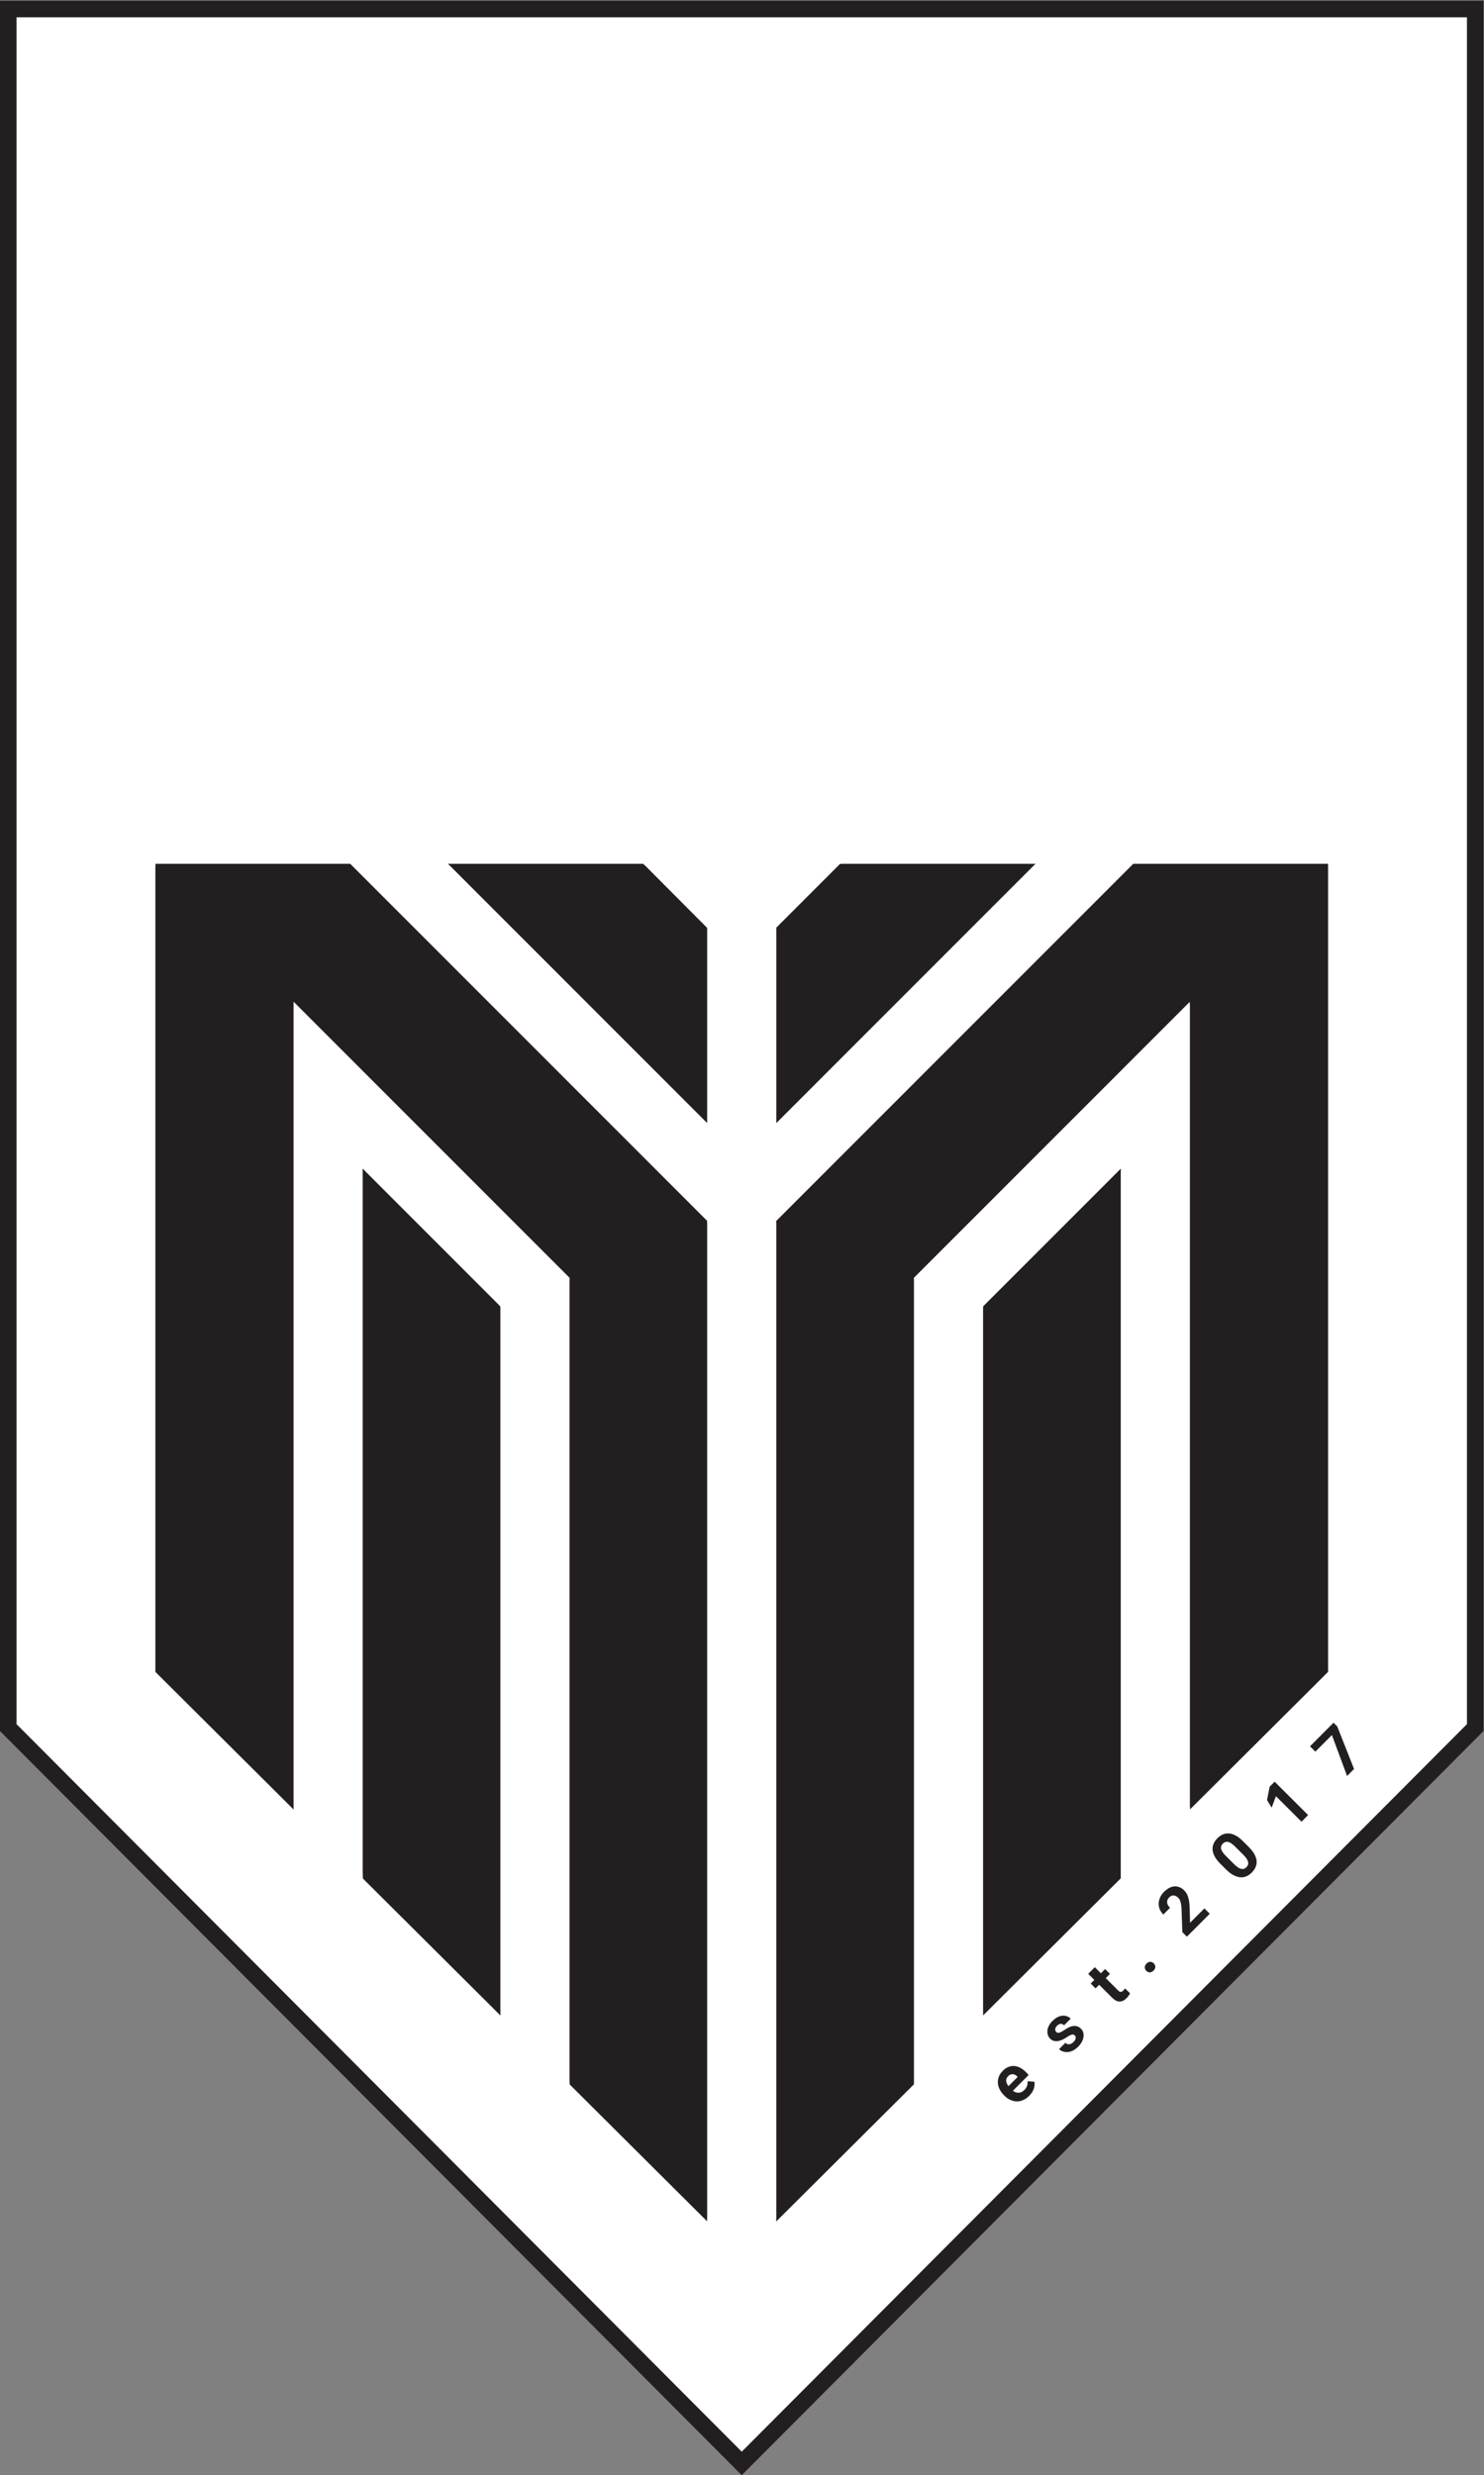 <?xml version="1.0" encoding="UTF-8" standalone="no"?>
<svg
   viewBox="119.82 101.25 547.23 912.39"
   version="1.1"
   id="svg4"
   sodipodi:docname="noah.svg"
   inkscape:version="1.4.2 (f4327f4, 2025-05-13)"
   xmlns:inkscape="http://www.inkscape.org/namespaces/inkscape"
   xmlns:sodipodi="http://sodipodi.sourceforge.net/DTD/sodipodi-0.dtd"
   xmlns="http://www.w3.org/2000/svg"
   xmlns:svg="http://www.w3.org/2000/svg">
  <rect x="119.82" y="101.25" width="547.23" height="912.39" fill="#808080" stroke="none"/>
  <defs
     id="defs4" />
  <sodipodi:namedview
     id="namedview4"
     pagecolor="#ffffff"
     bordercolor="#000000"
     borderopacity="0.25"
     inkscape:showpageshadow="2"
     inkscape:pageopacity="0.0"
     inkscape:pagecheckerboard="0"
     inkscape:deskcolor="#d1d1d1"
     inkscape:zoom="0.88449017"
     inkscape:cx="274.16924"
     inkscape:cy="456.19501"
     inkscape:window-width="1920"
     inkscape:window-height="1009"
     inkscape:window-x="-8"
     inkscape:window-y="-8"
     inkscape:window-maximized="1"
     inkscape:current-layer="svg4" />
  <path
     d="M90.367 765.452V286.96l205.21-205.798 205.21 205.798v478.492z"
     style="fill:#231f20;fill-opacity:1;fill-rule:nonzero;stroke:none"
     transform="matrix(1.333 0 0 -1.333 -.667 1121.853)"
     id="path1" />
  <path
     d="M94.957 288.857v472.006h401.24V288.857L295.576 87.662Z"
     style="fill:#fff;fill-opacity:1;fill-rule:nonzero;stroke:none"
     transform="matrix(1.333 0 0 -1.333 -.667 1121.853)"
     id="path2" />
  <path
     d="m 375.103,186.07 c -1.646,-1.65 -3.555,-1.874 -5.204,-1.135 -0.567,0.252 -1.083,0.607 -1.52,1.048 l -0.248,0.247 c -1.625,1.62 -2.056,3.502 -1.422,5.152 0.22,0.559 0.583,1.104 1.075,1.598 1.53,1.534 3.27,1.666 4.815,0.852 0.586,-0.315 1.12,-0.718 1.586,-1.193 l 0.78,-0.778 -4.368,-4.381 c 0.766,-0.61 1.635,-0.699 2.402,-0.348 0.272,0.118 0.505,0.3 0.751,0.547 0.766,0.767 0.998,1.598 0.88,2.417 l 1.909,-0.115 c 0.196,-1.259 -0.165,-2.636 -1.436,-3.91 m -5.85,5.418 c -0.856,-0.857 -0.555,-1.883 0.121,-2.738 l 2.541,2.548 -0.156,0.155 c -0.793,0.79 -1.715,0.829 -2.506,0.035 m 18.454,11.278 c -0.442,0.441 -0.91,0.233 -1.402,-0.002 -0.304,-0.155 -0.595,-0.333 -0.87,-0.534 -1.167,-0.754 -2.426,-1.288 -3.568,-0.952 -0.365,0.115 -0.696,0.32 -0.962,0.595 -0.663,0.662 -0.82,1.492 -0.77,2.22 0.078,0.857 0.517,1.792 1.373,2.65 1.297,1.3 2.698,1.77 3.984,1.343 0.403,-0.143 0.766,-0.35 1.092,-0.674 l -1.828,-1.833 c -0.598,0.597 -1.313,0.505 -1.96,-0.145 -0.545,-0.546 -0.7,-1.222 -0.206,-1.715 0.403,-0.401 0.909,-0.206 1.337,0.015 0.623,0.313 1.427,0.91 2.05,1.224 0.791,0.404 1.583,0.548 2.362,0.34 0.364,-0.103 0.74,-0.323 1.078,-0.66 0.69,-0.687 0.808,-1.53 0.705,-2.284 -0.129,-0.882 -0.607,-1.831 -1.49,-2.715 -1.348,-1.352 -2.905,-1.77 -4.242,-1.292 -0.385,0.133 -0.736,0.35 -1.027,0.635 l 1.737,1.742 c 0.728,-0.648 1.559,-0.465 2.272,0.25 0.583,0.585 0.855,1.273 0.335,1.792 m 10.372,10.403 -3.627,3.617 -0.998,-1.001 -1.34,1.335 0.999,1 -1.69,1.686 1.827,1.833 1.69,-1.685 1.167,1.17 1.34,-1.335 -1.168,-1.17 3.433,-3.423 c 0.507,-0.505 0.91,-0.518 1.414,-0.01 0.208,0.207 0.377,0.402 0.494,0.597 l 1.39,-1.387 c -0.245,-0.43 -0.504,-0.844 -0.945,-1.287 -1.322,-1.326 -2.647,-1.276 -3.986,0.06 m 9.428,7.452 c -0.598,0.596 -0.573,1.401 0.035,2.013 0.61,0.61 1.415,0.664 2.026,0.054 0.611,-0.61 0.534,-1.388 -0.075,-1.999 -0.61,-0.61 -1.388,-0.664 -1.986,-0.068 m 6.543,17.432 -1.84,-1.846 c -1.444,1.438 -1.55,3.177 -0.929,4.659 0.259,0.593 0.628,1.131 1.088,1.586 1.426,1.429 2.919,1.885 4.335,1.304 0.487,-0.217 0.927,-0.525 1.299,-0.907 0.728,-0.726 1.015,-1.505 1.198,-2.31 0.248,-1.05 0.289,-2.154 0.303,-3.284 l 0.096,-3.336 3.966,3.978 1.483,-1.478 -6.327,-6.344 -1.26,1.258 -0.204,6.166 c -0.027,0.779 -0.093,1.493 -0.289,2.18 -0.117,0.429 -0.273,0.792 -0.624,1.142 -0.794,0.79 -1.742,0.906 -2.52,0.127 -0.894,-0.898 -0.685,-1.988 0.226,-2.895 m 22.627,9.768 c -1.634,-1.638 -3.373,-1.614 -5.062,-0.734 -0.65,0.337 -1.326,0.855 -2.015,1.543 l -1.6,1.594 c -1.858,1.853 -2.652,3.76 -1.89,5.566 0.22,0.533 0.583,1.027 1.05,1.495 1.62,1.625 3.386,1.653 5.062,0.76 0.65,-0.336 1.313,-0.867 2.015,-1.567 l 1.599,-1.595 c 2.314,-2.308 3.096,-4.8 0.84,-7.062 m -2.42,4.983 -2.12,2.112 c -1.158,1.154 -2.366,1.997 -3.48,0.878 -1.09,-1.091 -0.231,-2.31 0.913,-3.451 l 2.12,-2.114 c 1.156,-1.153 2.404,-2.035 3.506,-0.93 1.102,1.106 0.217,2.35 -0.94,3.505 m 16.174,9.07 -7.073,7.052 -1.19,-3.17 -1.275,2.101 0.722,3.689 1.387,1.391 9.257,-9.23 z m 14.54,14.581 -1.932,-1.937 -4.197,11.314 -4.576,-4.59 -1.482,1.479 6.508,6.527 1.027,-1.024 z M 362.345,403.288 V 209.234 l 0.01,-0.922 38.08,37.907 -0.009,0.755 v 194.182 l 0.028,1.33 -38.09,-38.089 z m -57.205,51.766 v 54.06 l 0.67,0.67 16.956,16.956 0.99,0.032 h 53.103 L 376.117,526.049 305.8,455.73 Z m -19.818,0.709 -70.158,70.158 -0.867,0.851 h 53.996 l 0.734,-0.671 16.987,-17.051 V 455.117 Z M 228.809,404.325 V 209.552 l 0.023,-1.274 -38.05,37.878 -0.055,1.774 v 194.565 l 0.642,-0.678 36.782,-36.782 z"
     style="fill:#231f20;fill-opacity:1;fill-rule:nonzero;stroke:none"
     transform="matrix(1.333,0,0,-1.333,-0.667,1121.853)"
     id="path3"
     sodipodi:nodetypes="ccccccccccccccccccccccccccscccccccccccccccccccccccccccccccccccsccccccccccccccccccccccccccccsccccccccccccccccccccccccccccccccccccccccccccccccccccccccccc" />
  <path
     d="M343.22 411.386V190.3l-.001-1.039-38.114-37.942.034 1.114V427.45l-.063.51 98.048 98.048.764.764h53.87l.027-1.028V303.31L419.602 265.3l-.051.8v221.53l-.047.954-76.306-76.305zM247.934 411.497V190.492l.038-1.267 38.013-37.843.03 1.051v275.08l-.032.542-97.985 97.985-.73.732h-53.87l-.03-1.008V303.311l38.247-38.074-.012 1.053v222.36l.81-.83 75.551-75.55z"
     style="fill:#231f20;fill-opacity:1;fill-rule:nonzero;stroke:none"
     transform="matrix(1.333 0 0 -1.333 -.667 1121.853)"
     id="path4" />
</svg>
